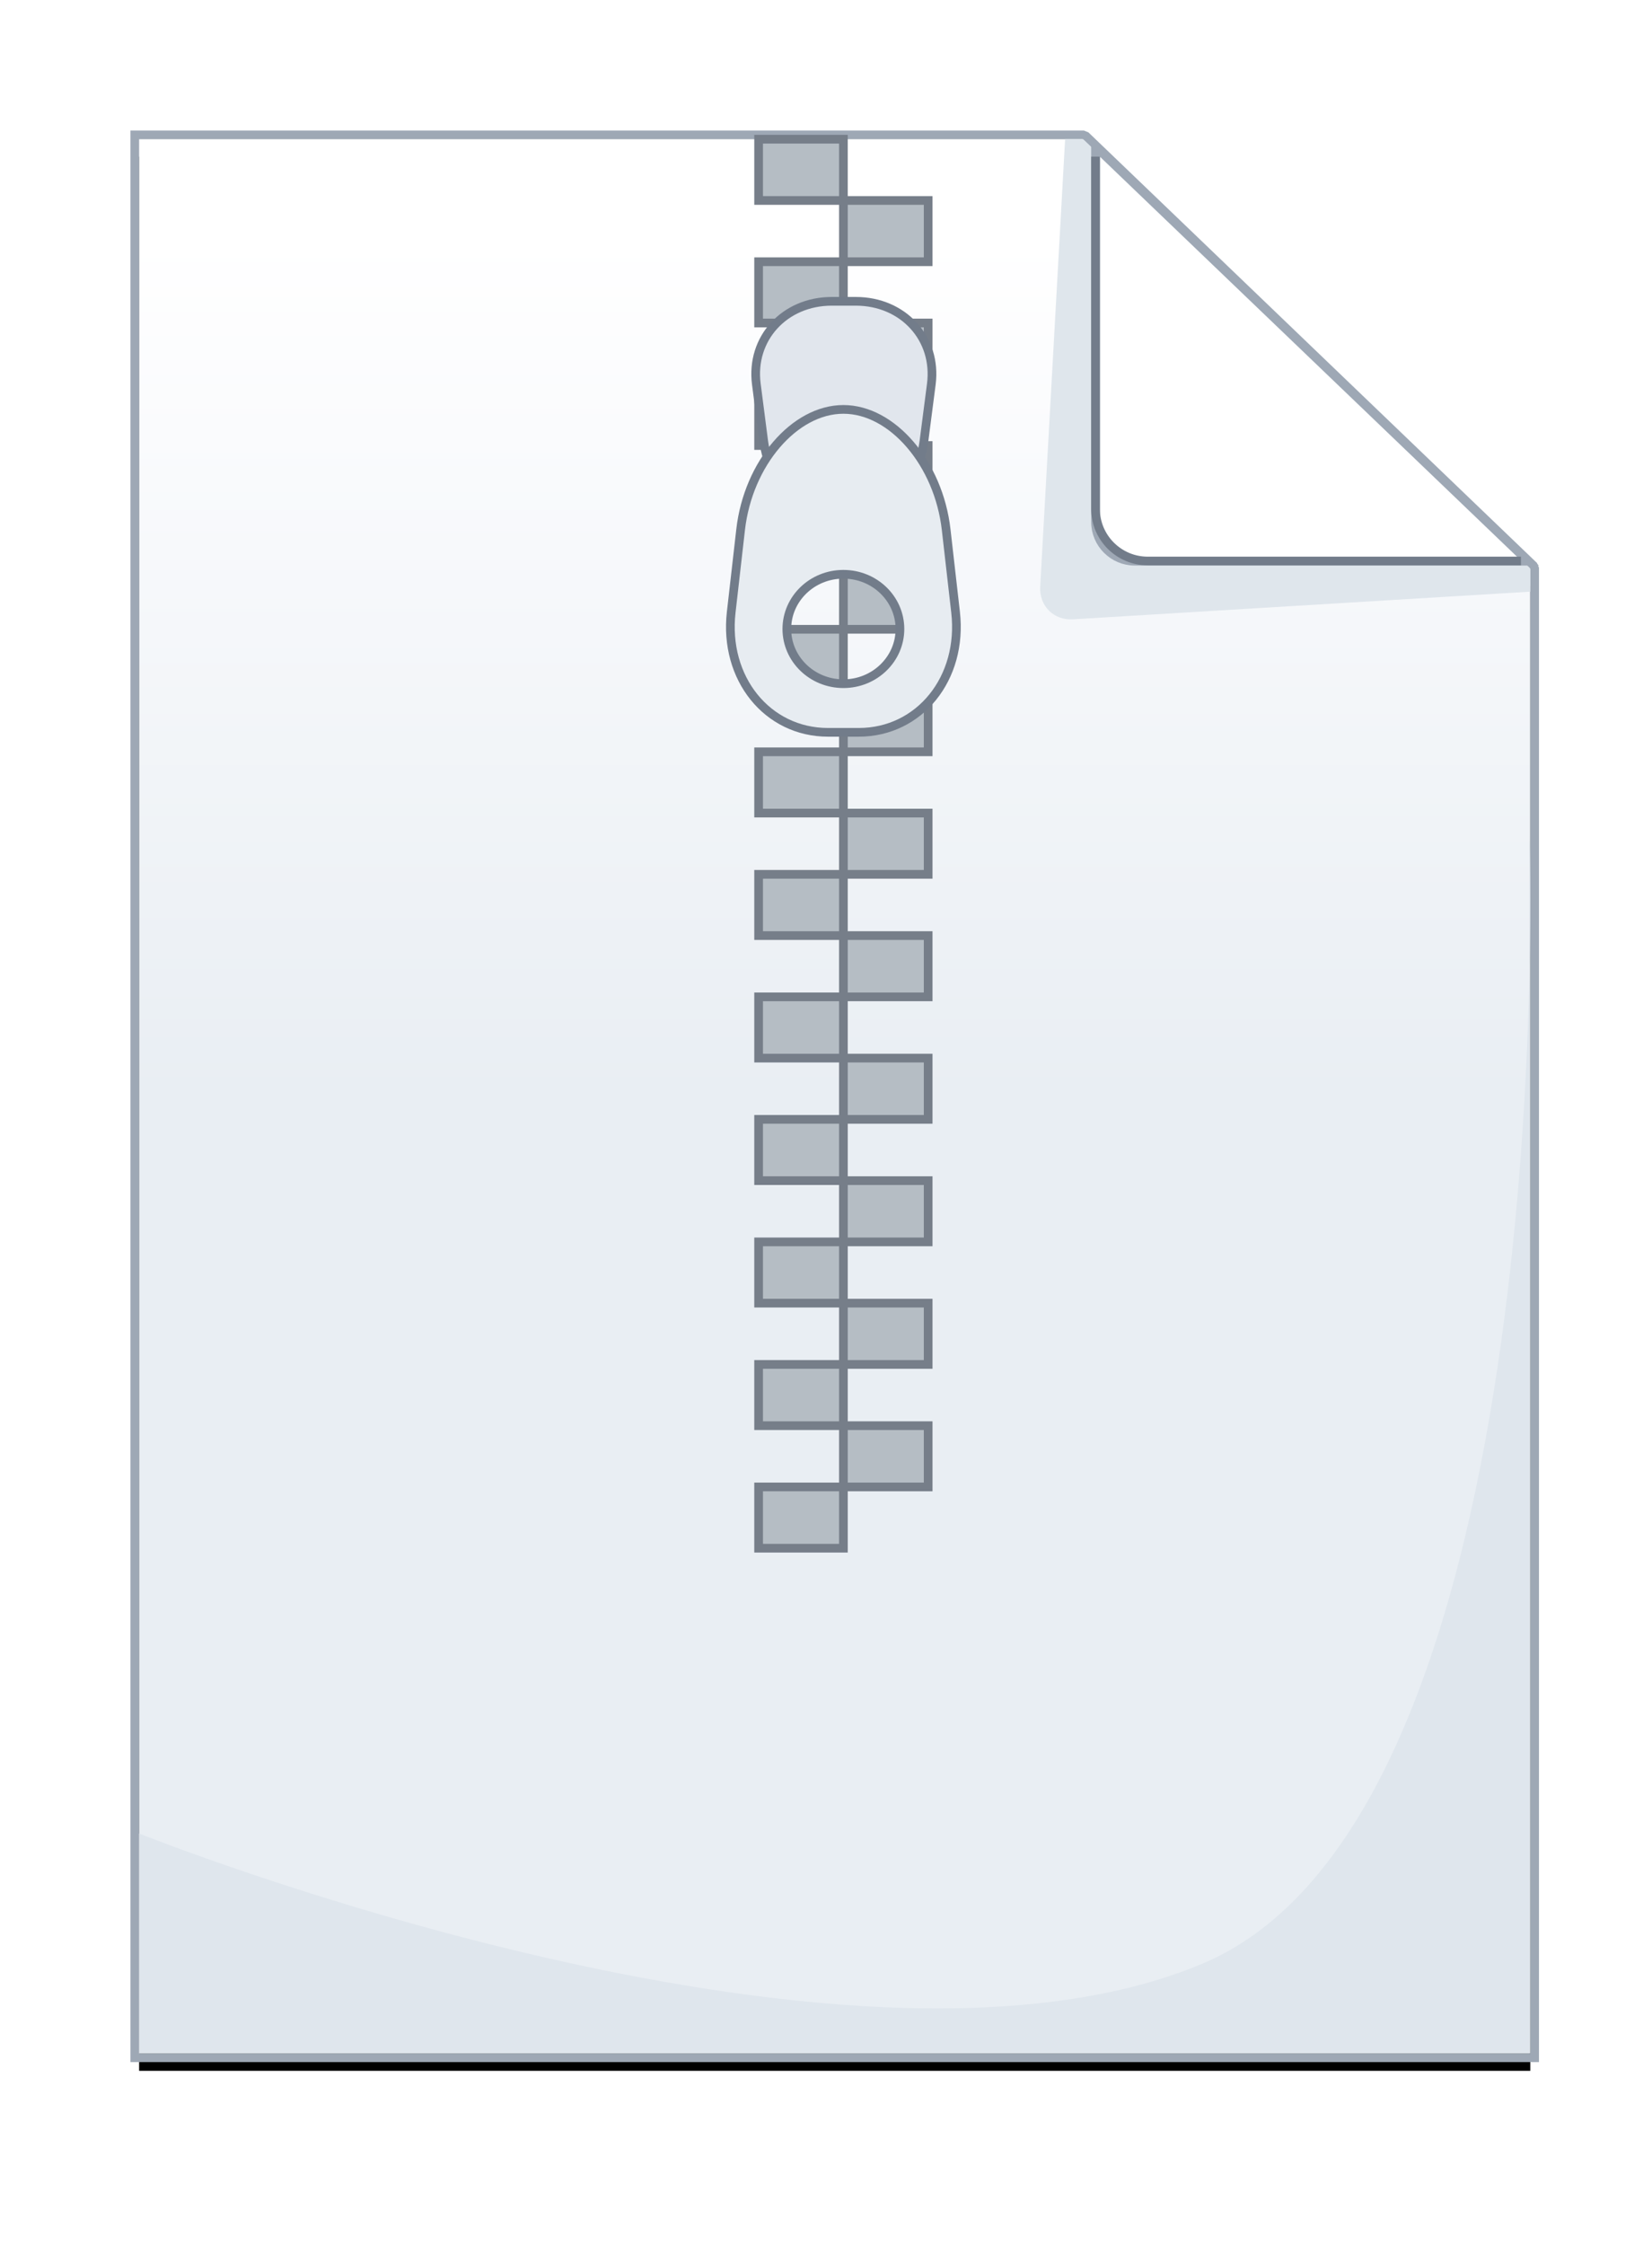 <svg xmlns="http://www.w3.org/2000/svg" xmlns:xlink="http://www.w3.org/1999/xlink" viewBox="0 0 95 129">
  <defs>
    <linearGradient id="archive-c" x1="50%" x2="50%" y1="4.452%" y2="50%">
      <stop offset="0%" stop-color="#FFF"/>
      <stop offset="22.745%" stop-color="#FAFBFD"/>
      <stop offset="100%" stop-color="#E9EEF3"/>
    </linearGradient>
    <polygon id="archive-b" points="0 1 54.279 1 80 25.674 80 111 0 111"/>
    <filter id="archive-a" width="117.5%" height="112.7%" x="-8.8%" y="-5.5%" filterUnits="objectBoundingBox">
      <feMorphology in="SourceAlpha" operator="dilate" radius=".5" result="shadowSpreadOuter1"/>
      <feOffset dy="1" in="shadowSpreadOuter1" result="shadowOffsetOuter1"/>
      <feGaussianBlur in="shadowOffsetOuter1" result="shadowBlurOuter1" stdDeviation="2"/>
      <feComposite in="shadowBlurOuter1" in2="SourceAlpha" operator="out" result="shadowBlurOuter1"/>
      <feColorMatrix in="shadowBlurOuter1" values="0 0 0 0 0   0 0 0 0 0   0 0 0 0 0  0 0 0 0.3 0"/>
    </filter>
    <path id="archive-d" d="M55.25,2 L79.25,25 L57.255,25 C56.148,25 55.25,24.098 55.25,22.999 L55.25,2 Z"/>
  </defs>
  <g fill="none" fill-rule="evenodd" transform="translate(8 7)">
    <use fill="#000" filter="url(#archive-a)" xlink:href="#archive-b"/>
    <use fill="url(#archive-c)" xlink:href="#archive-b"/>
    <path stroke="#9EA8B5" stroke-width=".5" d="M0,0.75 L-0.25,0.75 L-0.25,1 L-0.25,111 L-0.25,111.25 L0,111.25 L80,111.25 L80.25,111.25 L80.25,111 L80.25,25.674 L80.173,25.494 L54.452,0.82 L54.279,0.75 L0,0.75 Z"/>
    <path fill="#DFE6ED" d="M61.167,105.834 C81.867,97.112 79.953,41 79.953,41 L79.953,111 L0,111 L0,98.364 C0,98.364 40.468,114.557 61.167,105.834 Z"/>
    <path fill="#DFE6EC" d="M53.25,0.998 L54.283,0.998 L80,25.677 L80,27 L53.697,28.59 C52.598,28.656 51.757,27.819 51.818,26.717 L53.25,0.998 Z"/>
    <use fill="#FFF" xlink:href="#archive-d"/>
    <path stroke="#9EA8B5" stroke-width=".5" d="M55.423,1.82 L55,1.414 L55,2 L55,22.999 C55,24.238 56.012,25.25 57.255,25.25 L79.25,25.25 L79.872,25.25 L79.423,24.82 L55.423,1.82 Z"/>
    <path stroke="#727C8A" stroke-width=".5" d="M55,2 L55,22.249 C55,23.9 56.35,25.239 58,25.239 L79.463,25.239"/>
    <g fill-rule="nonzero" stroke-width=".5" transform="matrix(-1 0 0 1 47 1)">
      <path fill="#B5BDC4" stroke="#767E89" d="M6.5,77.448 L11.375,77.448 L11.375,80.968 L6.5,80.968 L6.5,77.448 Z M1.625,73.927 L6.5,73.927 L6.5,77.448 L1.625,77.448 L1.625,73.927 Z M6.5,70.407 L11.375,70.407 L11.375,73.927 L6.5,73.927 L6.5,70.407 Z M1.625,66.886 L6.5,66.886 L6.5,70.407 L1.625,70.407 L1.625,66.886 Z M6.5,63.366 L11.375,63.366 L11.375,66.886 L6.5,66.886 L6.5,63.366 Z M1.625,59.846 L6.5,59.846 L6.5,63.366 L1.625,63.366 L1.625,59.846 Z M6.5,56.325 L11.375,56.325 L11.375,59.846 L6.5,59.846 L6.5,56.325 Z M1.625,52.805 L6.5,52.805 L6.5,56.325 L1.625,56.325 L1.625,52.805 Z M6.5,49.285 L11.375,49.285 L11.375,52.805 L6.5,52.805 L6.5,49.285 Z M1.625,45.764 L6.5,45.764 L6.5,49.285 L1.625,49.285 L1.625,45.764 Z M6.5,42.244 L11.375,42.244 L11.375,45.764 L6.5,45.764 L6.5,42.244 Z M1.625,38.724 L6.5,38.724 L6.5,42.244 L1.625,42.244 L1.625,38.724 Z M6.5,35.203 L11.375,35.203 L11.375,38.724 L6.5,38.724 L6.5,35.203 Z M1.625,31.683 L6.5,31.683 L6.5,35.203 L1.625,35.203 L1.625,31.683 Z M6.5,28.163 L11.375,28.163 L11.375,31.683 L6.5,31.683 L6.5,28.163 Z M1.625,24.642 L6.5,24.642 L6.5,28.163 L1.625,28.163 L1.625,24.642 Z M6.5,21.122 L11.375,21.122 L11.375,24.642 L6.5,24.642 L6.5,21.122 Z M1.625,17.602 L6.5,17.602 L6.5,21.122 L1.625,21.122 L1.625,17.602 Z M6.5,14.081 L11.375,14.081 L11.375,17.602 L6.5,17.602 L6.5,14.081 Z M1.625,10.561 L6.5,10.561 L6.5,14.081 L1.625,14.081 L1.625,10.561 Z M6.5,7.041 L11.375,7.041 L11.375,10.561 L6.5,10.561 L6.5,7.041 Z M1.625,3.52 L6.5,3.52 L6.5,7.041 L1.625,7.041 L1.625,3.52 Z M6.5,0 L11.375,0 L11.375,3.52 L6.5,3.52 L6.5,0 Z"/>
      <path fill="#E1E6ED" stroke="#727C8A" d="M11.083,17.346 C10.743,19.962 8.67,22.103 6.475,22.103 C4.279,22.103 2.205,19.962 1.867,17.346 L1.443,14.073 C1.105,11.456 3.057,9.315 5.787,9.315 L7.164,9.315 C9.892,9.315 11.845,11.456 11.506,14.072 L11.083,17.346 Z"/>
      <path fill="#E7ECF1" stroke="#727C8A" d="M12.951,27.18 L12.409,22.43 C11.976,18.633 9.316,15.526 6.5,15.526 C3.684,15.526 1.025,18.633 0.591,22.43 L0.049,27.18 C-0.385,30.977 2.12,34.084 5.619,34.084 L7.382,34.084 C10.88,34.084 13.385,30.977 12.951,27.18 Z M6.5,31.289 C4.704,31.289 3.248,29.881 3.248,28.145 C3.248,26.408 4.704,25.001 6.5,25.001 C8.296,25.001 9.752,26.408 9.752,28.145 C9.752,29.881 8.296,31.289 6.5,31.289 Z"/>
    </g>
  </g>
</svg>
